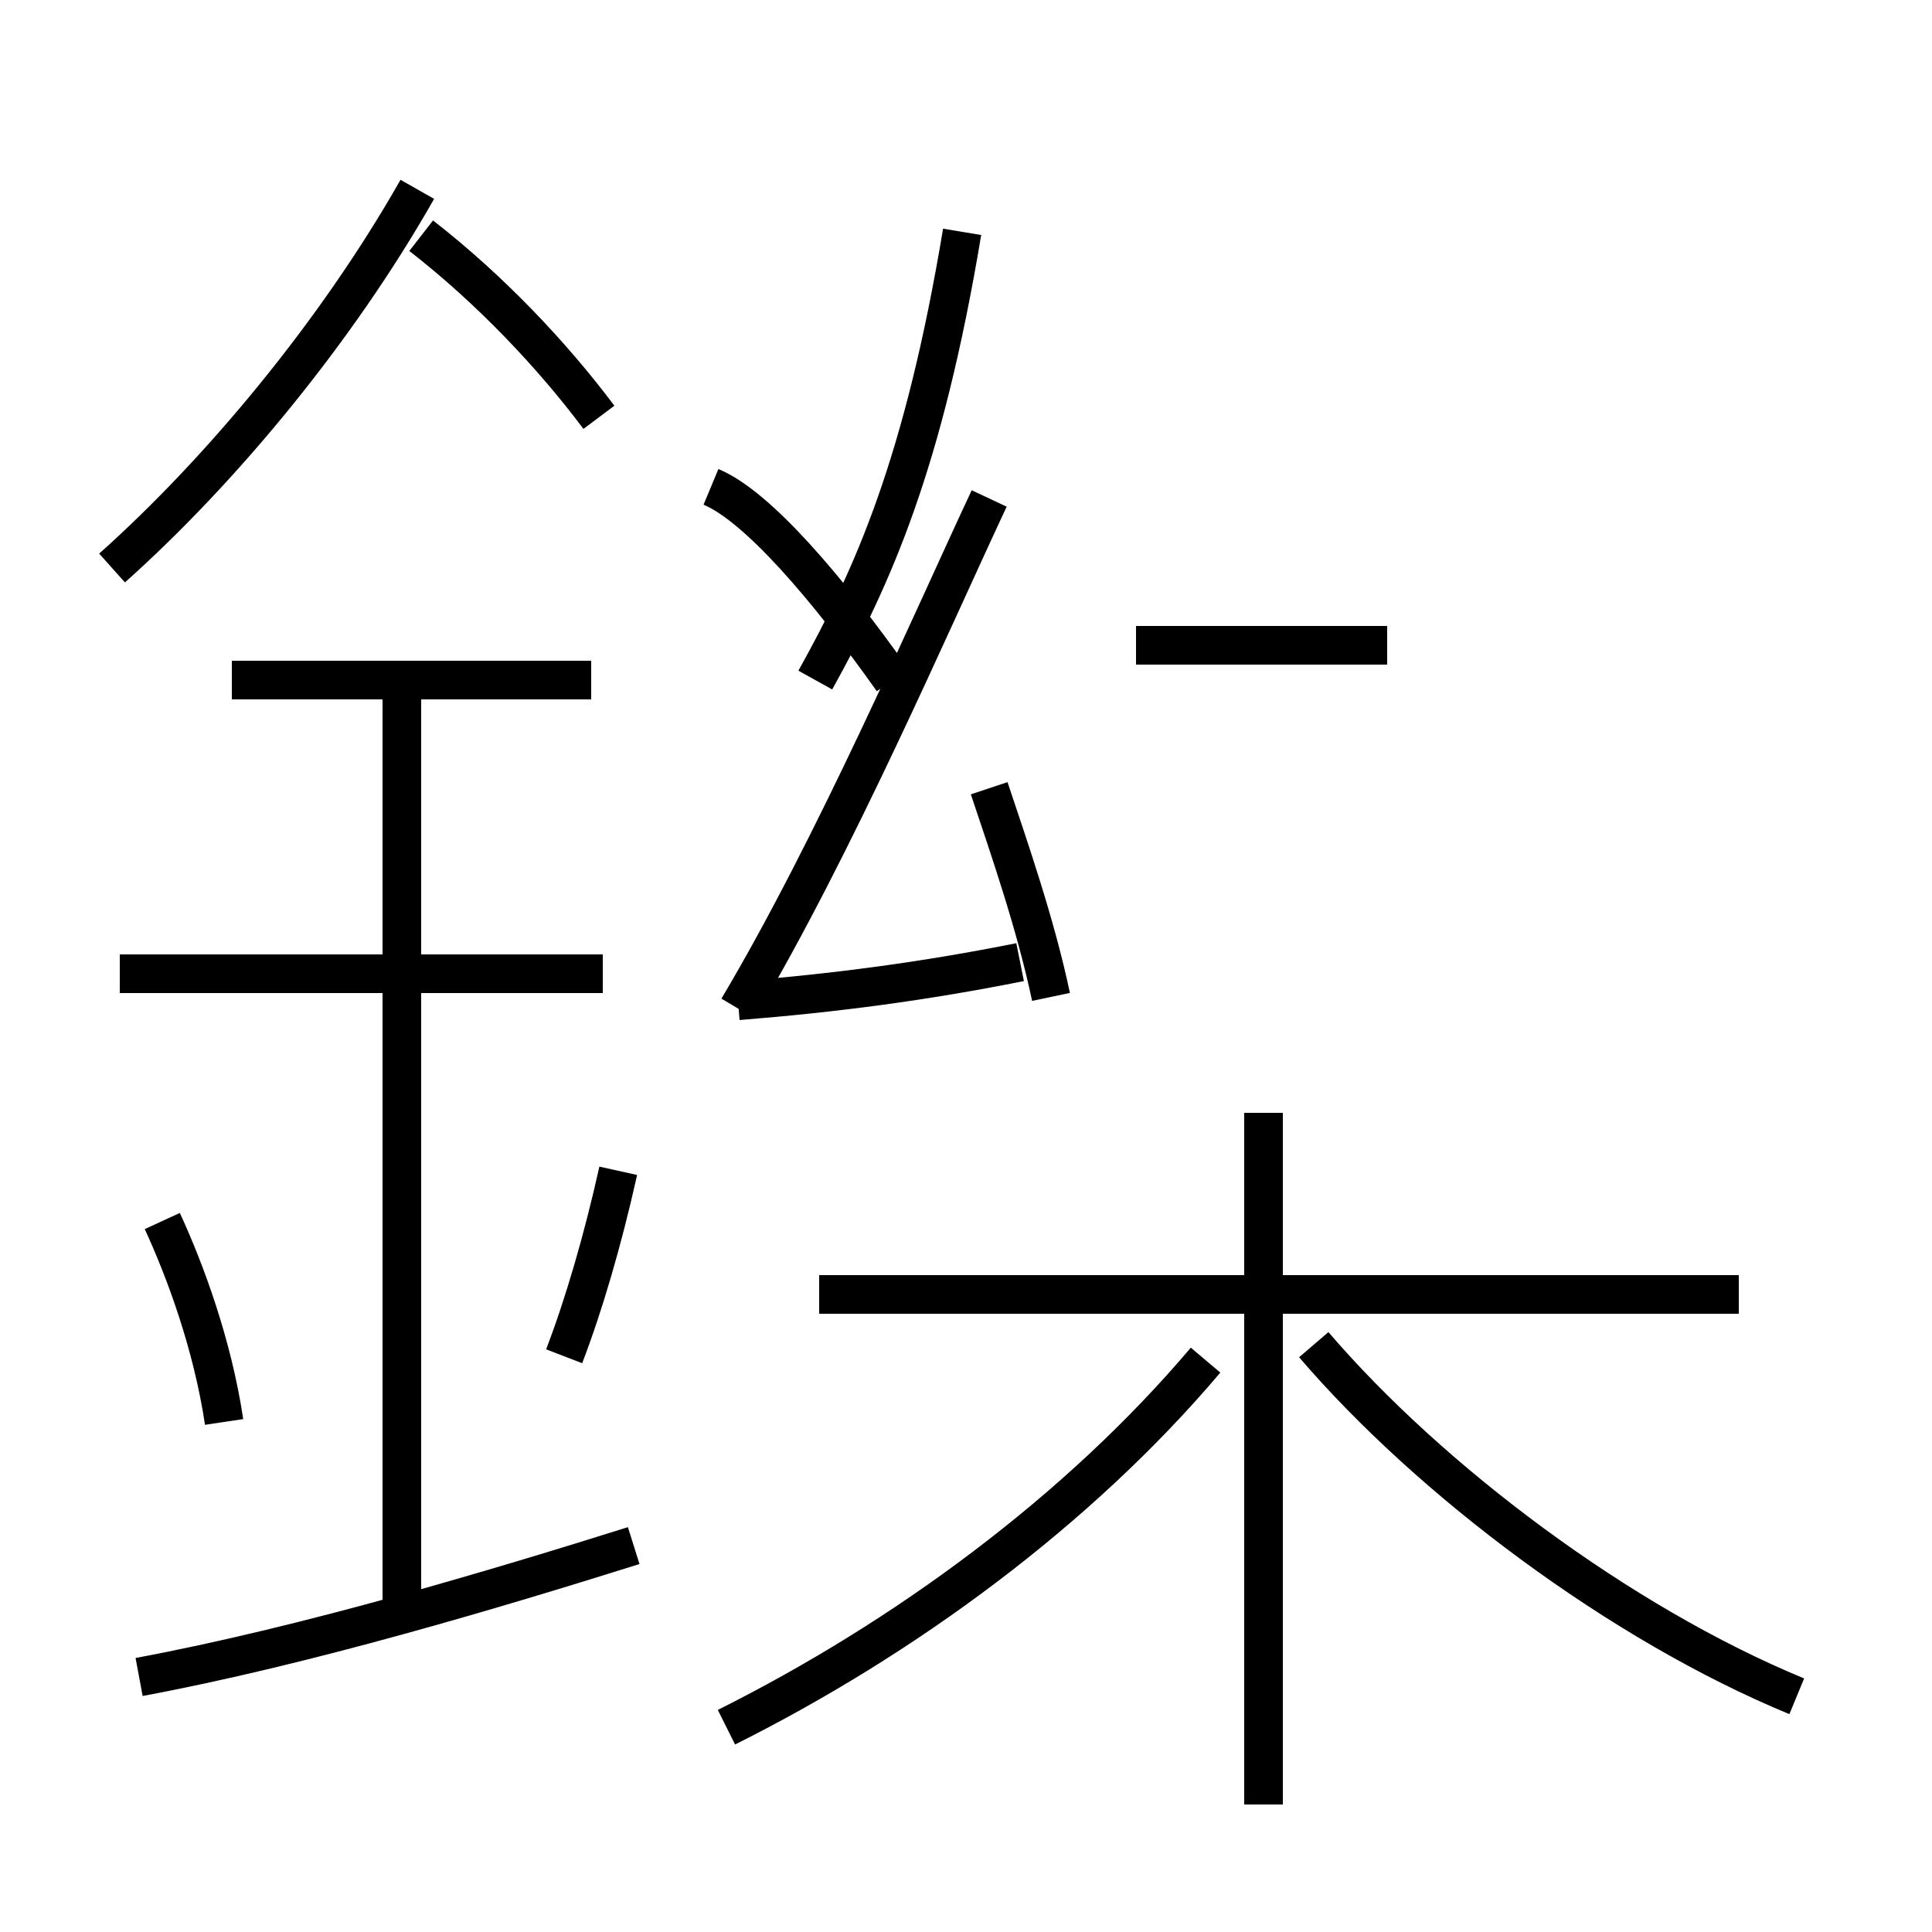 <?xml version='1.0' encoding='utf8'?>
<svg viewBox="0.0 -6.0 50.0 50.0" version="1.1" xmlns="http://www.w3.org/2000/svg">
<rect x="0.0" y="-6.0" width="50.0" height="50.0" fill="#808080" stroke="none"/>
<rect x="-1000" y="-1000" width="2000" height="2000" stroke="white" fill="white"/>
<g style="fill:white;stroke:#000000;  stroke-width:1">
<path d="M 18.8 0.7 C 23.4 -1.6 27.9 -4.9 31.2 -8.8 M 3.6 -0.6 C 7.9 -1.4 12.9 -2.9 16.4 -4.0 M 5.8 -7.2 C 5.5 -9.2 4.8 -11.1 4.2 -12.4 M 10.4 -2.5 L 10.4 -26.5 M 14.6 -8.9 C 15.1 -10.2 15.6 -11.9 16.0 -13.7 M 15.6 -18.8 L 3.1 -18.8 M 15.3 -26.4 L 6.0 -26.4 M 32.7 2.7 L 32.7 -15.2 M 45.0 -10.5 L 21.2 -10.5 M 27.2 -18.2 C 26.8 -20.1 26.1 -22.1 25.6 -23.6 M 2.9 -29.3 C 5.7 -31.8 8.7 -35.4 10.8 -39.1 M 46.5 -0.1 C 41.9 -2.0 37.0 -5.7 34.0 -9.2 M 15.5 -33.2 C 14.3 -34.8 12.7 -36.5 10.9 -37.9 M 19.1 -18.1 C 21.6 -18.3 23.9 -18.6 26.4 -19.1 M 23.1 -26.4 C 21.4 -28.8 19.6 -30.9 18.4 -31.4 M 19.1 -17.9 C 21.6 -22.1 24.1 -27.9 25.6 -31.1 M 35.9 -27.3 L 29.4 -27.3 M 21.1 -26.4 C 22.6 -29.1 23.9 -32.0 24.9 -38.0" transform="translate(0.0, 38.0)" />
</g>
</svg>